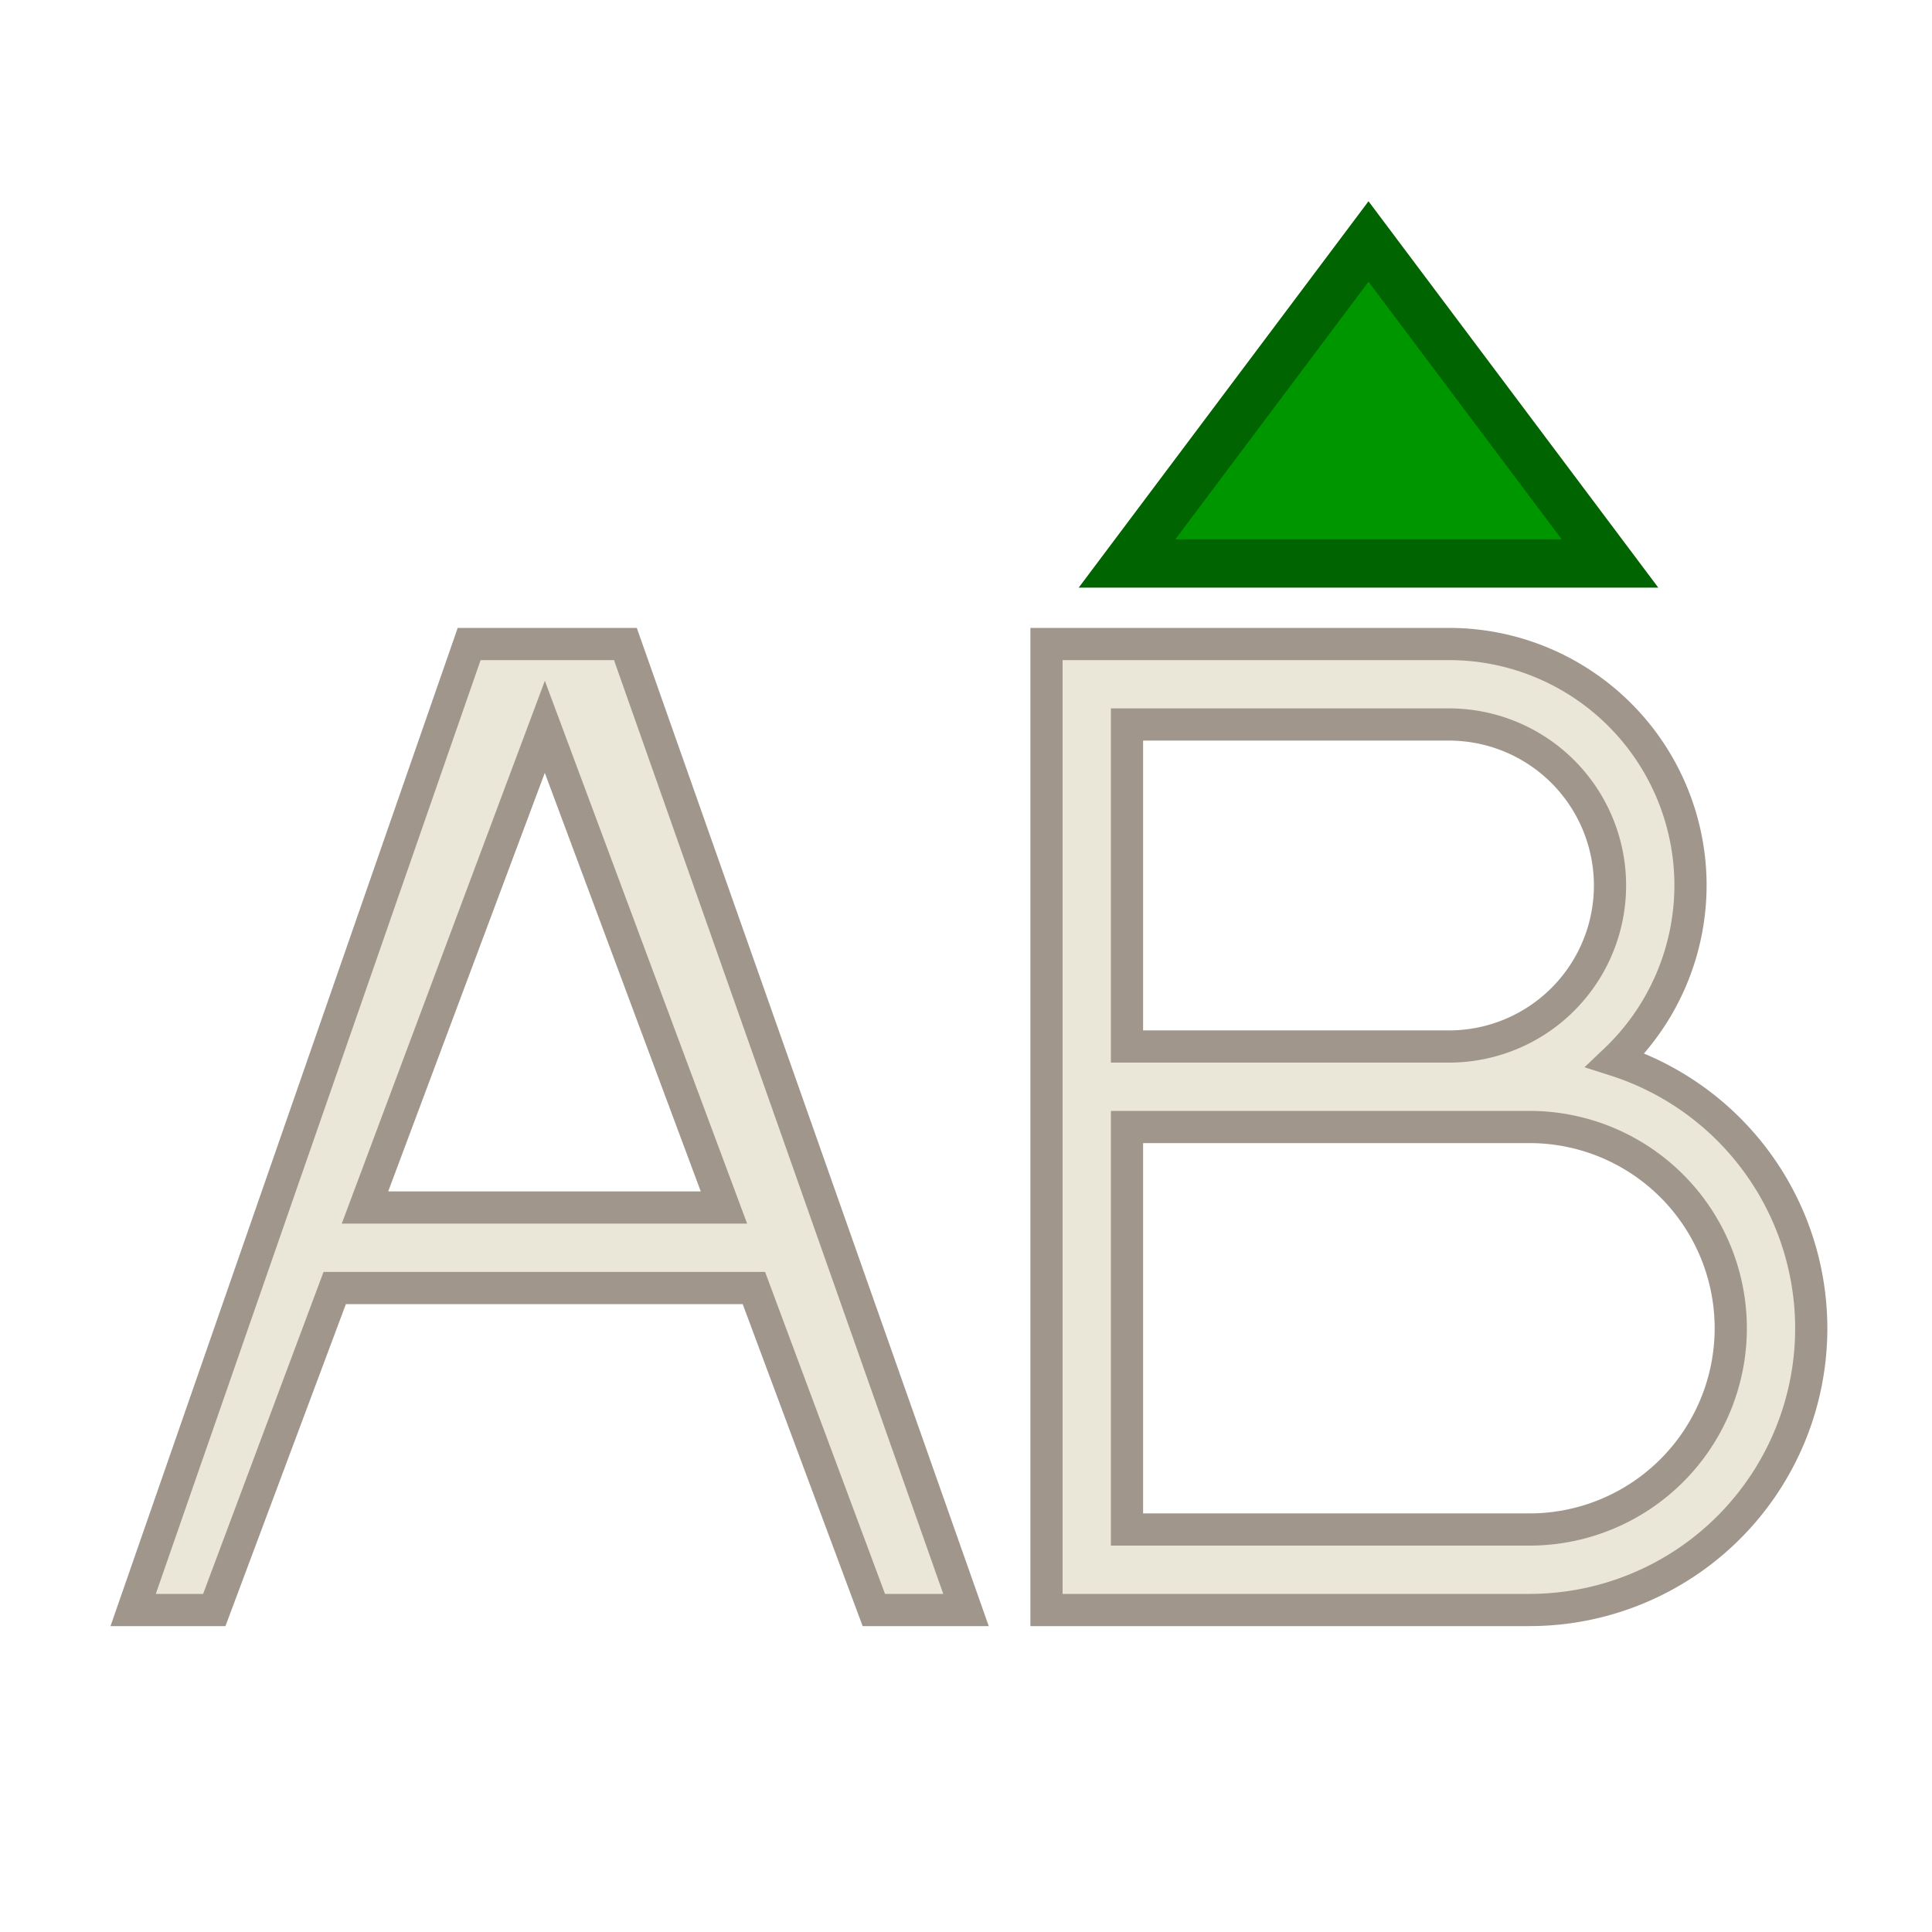 <?xml version="1.0" encoding="UTF-8"?>
<svg version="1.1" viewBox="0 0 24 24" xmlns="http://www.w3.org/2000/svg" xmlns:cc="http://creativecommons.org/ns#" xmlns:dc="http://purl.org/dc/elements/1.1/" xmlns:rdf="http://www.w3.org/1999/02/22-rdf-syntax-ns#">
 <defs>
  <style id="current-color-scheme" type="text/css">.ColorScheme-Text {
        color:#eff0f1;
      }
      .ColorScheme-Highlight {
        color:#3daee9;
      }</style>
 </defs>
 <g transform="translate(1,1)">
  <g transform="translate(-421.71,-525.79)">
   <path class="ColorScheme-Text" transform="translate(421.71,525.79)" d="m4.828 7-4.174 12h1.008l1.496-4h5.207l1.49 4h1.145l-4.231-12zm7.172 0v12h6a3.5 3.5 0 0 0 3.5-3.5 3.5 3.5 0 0 0-2.434-3.33 3 3 0 0 0 0.934-2.17 3 3 0 0 0-3-3h-4zm1 1h4a2 2 0 0 1 2 2 2 2 0 0 1-2 2h-4zm-7.232 0.029 2.225 5.971h-4.459zm7.232 4.971h5a2.5 2.5 0 0 1 2.5 2.5 2.5 2.5 0 0 1-2.5 2.5h-5z" color="#eff0f1" fill="#eae6d8" stroke="#a0968c" stroke-width=".4"/>
   <path class="ColorScheme-Highlight" d="m434.71 531.79 3-4 3 4z" color="#3daee9" fill="#009600" stroke="#006400" stroke-width=".6"/>
  </g>
 </g>
</svg>
